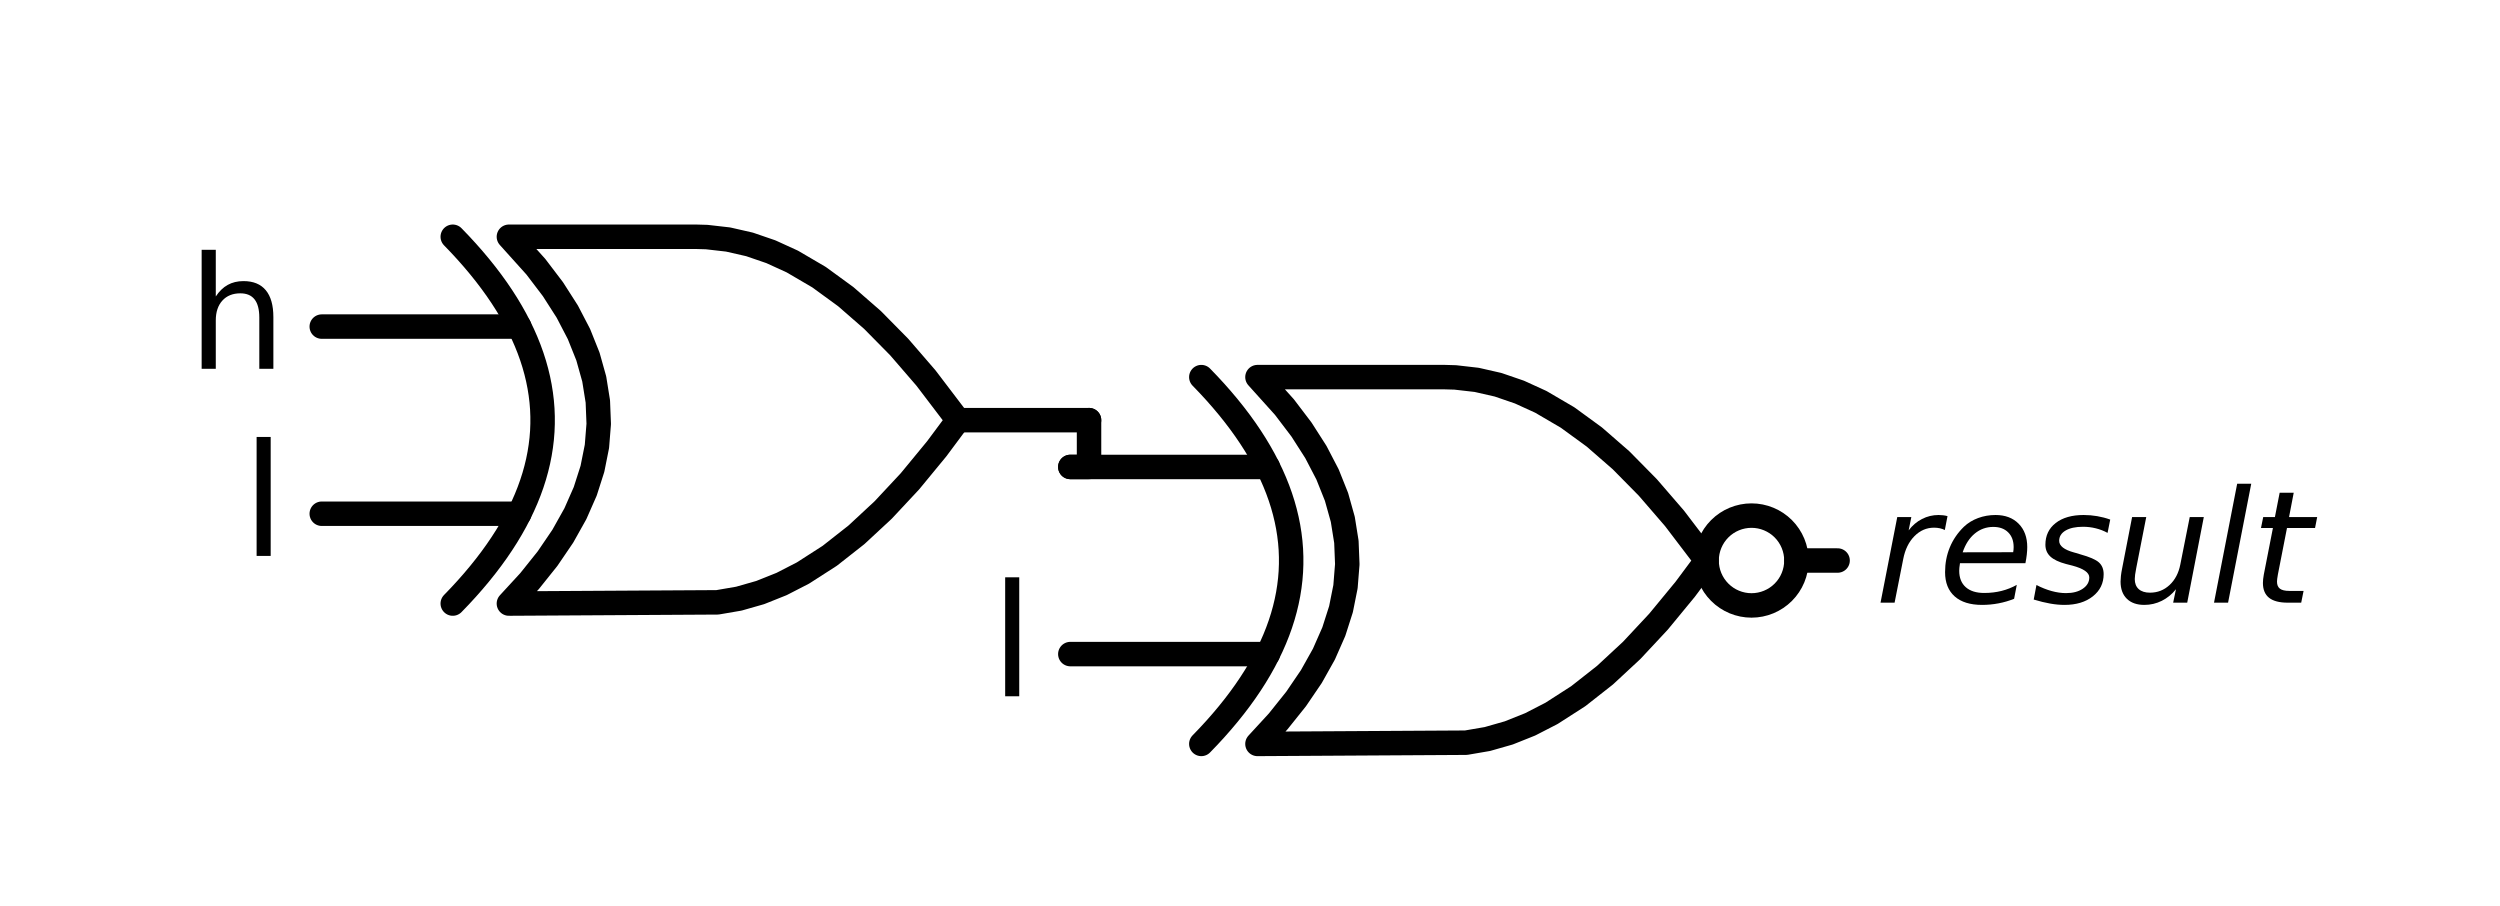 <?xml version="1.0" encoding="utf-8" standalone="no"?>
<!DOCTYPE svg PUBLIC "-//W3C//DTD SVG 1.1//EN"
  "http://www.w3.org/Graphics/SVG/1.1/DTD/svg11.dtd">
<svg xmlns:xlink="http://www.w3.org/1999/xlink" width="204.392pt" height="74.056pt" viewBox="0 0 204.392 74.056" xmlns="http://www.w3.org/2000/svg" version="1.1">
 <defs>
  <style type="text/css">*{stroke-linejoin: round; stroke-linecap: butt}</style>
 </defs>
 <g id="figure_1">
  <g id="patch_1">
   <path d="M 0 74.056 
L 204.392 74.056 
L 204.392 0 
L 0 0 
L 0 74.056 
z
" style="fill: none"/>
  </g>
  <g id="axes_1">
   <g id="patch_2">
    <path d="M 143.198 49.498 
C 144.172 49.498 145.106 49.111 145.795 48.422 
C 146.483 47.734 146.87 46.8 146.87 45.826 
C 146.87 44.852 146.483 43.918 145.795 43.229 
C 145.106 42.541 144.172 42.154 143.198 42.154 
C 142.224 42.154 141.29 42.541 140.602 43.229 
C 139.913 43.918 139.526 44.852 139.526 45.826 
C 139.526 46.8 139.913 47.734 140.602 48.422 
C 141.29 49.111 142.224 49.498 143.198 49.498 
L 143.198 49.498 
z
" clip-path="url(#p2c0d915950)" style="fill: none; stroke: #000000; stroke-width: 2; stroke-linejoin: miter"/>
   </g>
   <g id="line2d_1">
    <path d="M 102.806 60.82 
L 119.855 60.72 
L 121.603 60.42 
L 123.352 59.92 
L 125.101 59.221 
L 126.849 58.322 
L 129.035 56.917 
L 131.221 55.199 
L 133.406 53.17 
L 135.592 50.828 
L 137.778 48.174 
L 139.526 45.826 
L 139.526 45.826 
L 136.903 42.379 
L 134.718 39.849 
L 132.532 37.632 
L 130.346 35.728 
L 128.161 34.135 
L 125.975 32.855 
L 124.226 32.056 
L 122.478 31.456 
L 120.729 31.057 
L 118.981 30.857 
L 118.106 30.832 
L 102.806 30.832 
L 102.806 30.832 
L 105.01 33.28 
L 106.405 35.116 
L 107.58 36.952 
L 108.535 38.788 
L 109.269 40.624 
L 109.783 42.46 
L 110.077 44.296 
L 110.15 46.132 
L 110.003 47.968 
L 109.636 49.804 
L 109.049 51.64 
L 108.241 53.476 
L 107.213 55.312 
L 105.964 57.148 
L 104.495 58.984 
L 102.806 60.82 
L 102.806 60.82 
" clip-path="url(#p2c0d915950)" style="fill: none; stroke: #000000; stroke-width: 2; stroke-linecap: round"/>
   </g>
   <g id="line2d_2">
    <path d="M 98.216 60.82 
L 98.804 60.208 
L 99.367 59.596 
L 99.905 58.984 
L 100.419 58.372 
L 100.909 57.76 
L 101.374 57.148 
L 101.815 56.536 
L 102.231 55.924 
L 102.623 55.312 
L 102.99 54.7 
L 103.333 54.088 
L 103.651 53.476 
L 103.945 52.864 
L 104.214 52.252 
L 104.459 51.64 
L 104.679 51.028 
L 104.875 50.416 
L 105.046 49.804 
L 105.193 49.192 
L 105.316 48.58 
L 105.413 47.968 
L 105.487 47.356 
L 105.536 46.744 
L 105.56 46.132 
L 105.56 45.52 
L 105.536 44.908 
L 105.487 44.296 
L 105.413 43.684 
L 105.316 43.072 
L 105.193 42.46 
L 105.046 41.848 
L 104.875 41.236 
L 104.679 40.624 
L 104.459 40.012 
L 104.214 39.4 
L 103.945 38.788 
L 103.651 38.176 
L 103.333 37.564 
L 102.99 36.952 
L 102.623 36.34 
L 102.231 35.728 
L 101.815 35.116 
L 101.374 34.504 
L 100.909 33.892 
L 100.419 33.28 
L 99.905 32.668 
L 99.367 32.056 
L 98.804 31.444 
L 98.216 30.832 
" clip-path="url(#p2c0d915950)" style="fill: none; stroke: #000000; stroke-width: 2; stroke-linecap: round"/>
   </g>
   <g id="line2d_3">
    <path d="M 87.506 53.476 
L 103.651 53.476 
" clip-path="url(#p2c0d915950)" style="fill: none; stroke: #000000; stroke-width: 2; stroke-linecap: round"/>
   </g>
   <g id="line2d_4">
    <path d="M 87.506 38.176 
L 103.651 38.176 
" clip-path="url(#p2c0d915950)" style="fill: none; stroke: #000000; stroke-width: 2; stroke-linecap: round"/>
   </g>
   <g id="line2d_5">
    <path d="M 146.87 45.826 
L 150.236 45.826 
" clip-path="url(#p2c0d915950)" style="fill: none; stroke: #000000; stroke-width: 2; stroke-linecap: round"/>
   </g>
   <g id="line2d_6">
    <path d="M 41.606 49.345 
L 58.655 49.245 
L 60.403 48.945 
L 62.152 48.445 
L 63.901 47.746 
L 65.649 46.847 
L 67.835 45.442 
L 70.021 43.724 
L 72.206 41.695 
L 74.392 39.353 
L 76.578 36.699 
L 78.326 34.351 
L 78.326 34.351 
L 75.703 30.904 
L 73.518 28.374 
L 71.332 26.157 
L 69.146 24.253 
L 66.961 22.66 
L 64.775 21.38 
L 63.026 20.581 
L 61.278 19.981 
L 59.529 19.582 
L 57.781 19.382 
L 56.906 19.357 
L 41.606 19.357 
L 41.606 19.357 
L 43.809 21.805 
L 45.205 23.641 
L 46.38 25.477 
L 47.335 27.313 
L 48.069 29.149 
L 48.583 30.985 
L 48.877 32.821 
L 48.95 34.657 
L 48.803 36.493 
L 48.436 38.329 
L 47.849 40.165 
L 47.041 42.001 
L 46.013 43.837 
L 44.764 45.673 
L 43.295 47.509 
L 41.606 49.345 
L 41.606 49.345 
" clip-path="url(#p2c0d915950)" style="fill: none; stroke: #000000; stroke-width: 2; stroke-linecap: round"/>
   </g>
   <g id="line2d_7">
    <path d="M 37.016 49.345 
L 37.604 48.733 
L 38.167 48.121 
L 38.705 47.509 
L 39.219 46.897 
L 39.709 46.285 
L 40.174 45.673 
L 40.615 45.061 
L 41.031 44.449 
L 41.423 43.837 
L 41.79 43.225 
L 42.133 42.613 
L 42.451 42.001 
L 42.745 41.389 
L 43.014 40.777 
L 43.259 40.165 
L 43.479 39.553 
L 43.675 38.941 
L 43.846 38.329 
L 43.993 37.717 
L 44.115 37.105 
L 44.213 36.493 
L 44.287 35.881 
L 44.336 35.269 
L 44.36 34.657 
L 44.36 34.045 
L 44.336 33.433 
L 44.287 32.821 
L 44.213 32.209 
L 44.115 31.597 
L 43.993 30.985 
L 43.846 30.373 
L 43.675 29.761 
L 43.479 29.149 
L 43.259 28.537 
L 43.014 27.925 
L 42.745 27.313 
L 42.451 26.701 
L 42.133 26.089 
L 41.79 25.477 
L 41.423 24.865 
L 41.031 24.253 
L 40.615 23.641 
L 40.174 23.029 
L 39.709 22.417 
L 39.219 21.805 
L 38.705 21.193 
L 38.167 20.581 
L 37.604 19.969 
L 37.016 19.357 
" clip-path="url(#p2c0d915950)" style="fill: none; stroke: #000000; stroke-width: 2; stroke-linecap: round"/>
   </g>
   <g id="line2d_8">
    <path d="M 26.306 42.001 
L 42.451 42.001 
" clip-path="url(#p2c0d915950)" style="fill: none; stroke: #000000; stroke-width: 2; stroke-linecap: round"/>
   </g>
   <g id="line2d_9">
    <path d="M 26.306 26.701 
L 42.451 26.701 
" clip-path="url(#p2c0d915950)" style="fill: none; stroke: #000000; stroke-width: 2; stroke-linecap: round"/>
   </g>
   <g id="line2d_10">
    <path d="M 78.326 34.351 
L 89.036 34.351 
" clip-path="url(#p2c0d915950)" style="fill: none; stroke: #000000; stroke-width: 2; stroke-linecap: round"/>
   </g>
   <g id="line2d_11">
    <path d="M 87.506 38.176 
L 89.036 38.176 
L 89.036 34.351 
" clip-path="url(#p2c0d915950)" style="fill: none; stroke: #000000; stroke-width: 2; stroke-linecap: round"/>
   </g>
   <g id="text_1">
    <g clip-path="url(#p2c0d915950)">
     <!-- $result$ -->
     <g transform="translate(153.296 49.275)scale(0.125 -0.125)">
      <defs>
       <path id="DejaVuSans-Oblique-72" d="M 2853 2969 
Q 2766 3016 2653 3041 
Q 2541 3066 2413 3066 
Q 1953 3066 1609 2717 
Q 1266 2369 1153 1784 
L 800 0 
L 225 0 
L 909 3500 
L 1484 3500 
L 1375 2956 
Q 1603 3259 1920 3421 
Q 2238 3584 2597 3584 
Q 2691 3584 2781 3573 
Q 2872 3563 2963 3538 
L 2853 2969 
z
" transform="scale(0.016)"/>
       <path id="DejaVuSans-Oblique-65" d="M 3078 2063 
Q 3088 2113 3092 2166 
Q 3097 2219 3097 2272 
Q 3097 2653 2873 2875 
Q 2650 3097 2266 3097 
Q 1838 3097 1509 2826 
Q 1181 2556 1013 2059 
L 3078 2063 
z
M 3578 1613 
L 903 1613 
Q 884 1494 878 1425 
Q 872 1356 872 1306 
Q 872 872 1139 634 
Q 1406 397 1894 397 
Q 2269 397 2603 481 
Q 2938 566 3225 728 
L 3116 159 
Q 2806 34 2476 -28 
Q 2147 -91 1806 -91 
Q 1078 -91 686 257 
Q 294 606 294 1247 
Q 294 1794 489 2264 
Q 684 2734 1063 3103 
Q 1306 3334 1642 3459 
Q 1978 3584 2356 3584 
Q 2950 3584 3301 3228 
Q 3653 2872 3653 2272 
Q 3653 2128 3634 1964 
Q 3616 1800 3578 1613 
z
" transform="scale(0.016)"/>
       <path id="DejaVuSans-Oblique-73" d="M 3200 3397 
L 3091 2853 
Q 2863 2978 2609 3040 
Q 2356 3103 2088 3103 
Q 1634 3103 1373 2948 
Q 1113 2794 1113 2528 
Q 1113 2219 1719 2053 
Q 1766 2041 1788 2034 
L 1972 1978 
Q 2547 1819 2739 1644 
Q 2931 1469 2931 1166 
Q 2931 609 2489 259 
Q 2047 -91 1331 -91 
Q 1053 -91 747 -37 
Q 441 16 72 128 
L 184 722 
Q 500 559 806 475 
Q 1113 391 1394 391 
Q 1816 391 2080 572 
Q 2344 753 2344 1031 
Q 2344 1331 1650 1516 
L 1591 1531 
L 1394 1581 
Q 956 1697 753 1886 
Q 550 2075 550 2369 
Q 550 2928 970 3256 
Q 1391 3584 2113 3584 
Q 2397 3584 2667 3537 
Q 2938 3491 3200 3397 
z
" transform="scale(0.016)"/>
       <path id="DejaVuSans-Oblique-75" d="M 428 1388 
L 838 3500 
L 1416 3500 
L 1006 1409 
Q 975 1256 961 1147 
Q 947 1038 947 966 
Q 947 700 1109 554 
Q 1272 409 1569 409 
Q 2031 409 2368 721 
Q 2706 1034 2809 1563 
L 3194 3500 
L 3769 3500 
L 3091 0 
L 2516 0 
L 2631 550 
Q 2388 244 2052 76 
Q 1716 -91 1338 -91 
Q 878 -91 622 161 
Q 366 413 366 863 
Q 366 956 381 1097 
Q 397 1238 428 1388 
z
" transform="scale(0.016)"/>
       <path id="DejaVuSans-Oblique-6c" d="M 1172 4863 
L 1747 4863 
L 800 0 
L 225 0 
L 1172 4863 
z
" transform="scale(0.016)"/>
       <path id="DejaVuSans-Oblique-74" d="M 2706 3500 
L 2619 3053 
L 1472 3053 
L 1100 1153 
Q 1081 1047 1072 975 
Q 1063 903 1063 863 
Q 1063 663 1183 572 
Q 1303 481 1569 481 
L 2150 481 
L 2053 0 
L 1503 0 
Q 991 0 739 200 
Q 488 400 488 806 
Q 488 878 497 964 
Q 506 1050 525 1153 
L 897 3053 
L 409 3053 
L 500 3500 
L 978 3500 
L 1172 4494 
L 1747 4494 
L 1556 3500 
L 2706 3500 
z
" transform="scale(0.016)"/>
      </defs>
      <use xlink:href="#DejaVuSans-Oblique-72" transform="translate(0 0.016)"/>
      <use xlink:href="#DejaVuSans-Oblique-65" transform="translate(41.113 0.016)"/>
      <use xlink:href="#DejaVuSans-Oblique-73" transform="translate(102.637 0.016)"/>
      <use xlink:href="#DejaVuSans-Oblique-75" transform="translate(154.736 0.016)"/>
      <use xlink:href="#DejaVuSans-Oblique-6c" transform="translate(218.115 0.016)"/>
      <use xlink:href="#DejaVuSans-Oblique-74" transform="translate(245.898 0.016)"/>
     </g>
    </g>
   </g>
   <g id="text_2">
    <g clip-path="url(#p2c0d915950)">
     <!-- l -->
     <g transform="translate(80.974 56.925)scale(0.125 -0.125)">
      <defs>
       <path id="DejaVuSans-6c" d="M 603 4863 
L 1178 4863 
L 1178 0 
L 603 0 
L 603 4863 
z
" transform="scale(0.016)"/>
      </defs>
      <use xlink:href="#DejaVuSans-6c"/>
     </g>
    </g>
   </g>
   <g id="text_3">
    <g clip-path="url(#p2c0d915950)">
     <!-- h -->
     <g transform="translate(15.324 30.15)scale(0.125 -0.125)">
      <defs>
       <path id="DejaVuSans-68" d="M 3513 2113 
L 3513 0 
L 2938 0 
L 2938 2094 
Q 2938 2591 2744 2837 
Q 2550 3084 2163 3084 
Q 1697 3084 1428 2787 
Q 1159 2491 1159 1978 
L 1159 0 
L 581 0 
L 581 4863 
L 1159 4863 
L 1159 2956 
Q 1366 3272 1645 3428 
Q 1925 3584 2291 3584 
Q 2894 3584 3203 3211 
Q 3513 2838 3513 2113 
z
" transform="scale(0.016)"/>
      </defs>
      <use xlink:href="#DejaVuSans-68"/>
     </g>
    </g>
   </g>
   <g id="text_4">
    <g clip-path="url(#p2c0d915950)">
     <!-- l -->
     <g transform="translate(19.774 45.45)scale(0.125 -0.125)">
      <use xlink:href="#DejaVuSans-6c"/>
     </g>
    </g>
   </g>
  </g>
 </g>
 <defs>
  <clipPath id="p2c0d915950">
   <rect x="7.2" y="7.2" width="189.992" height="59.656"/>
  </clipPath>
 </defs>
</svg>
